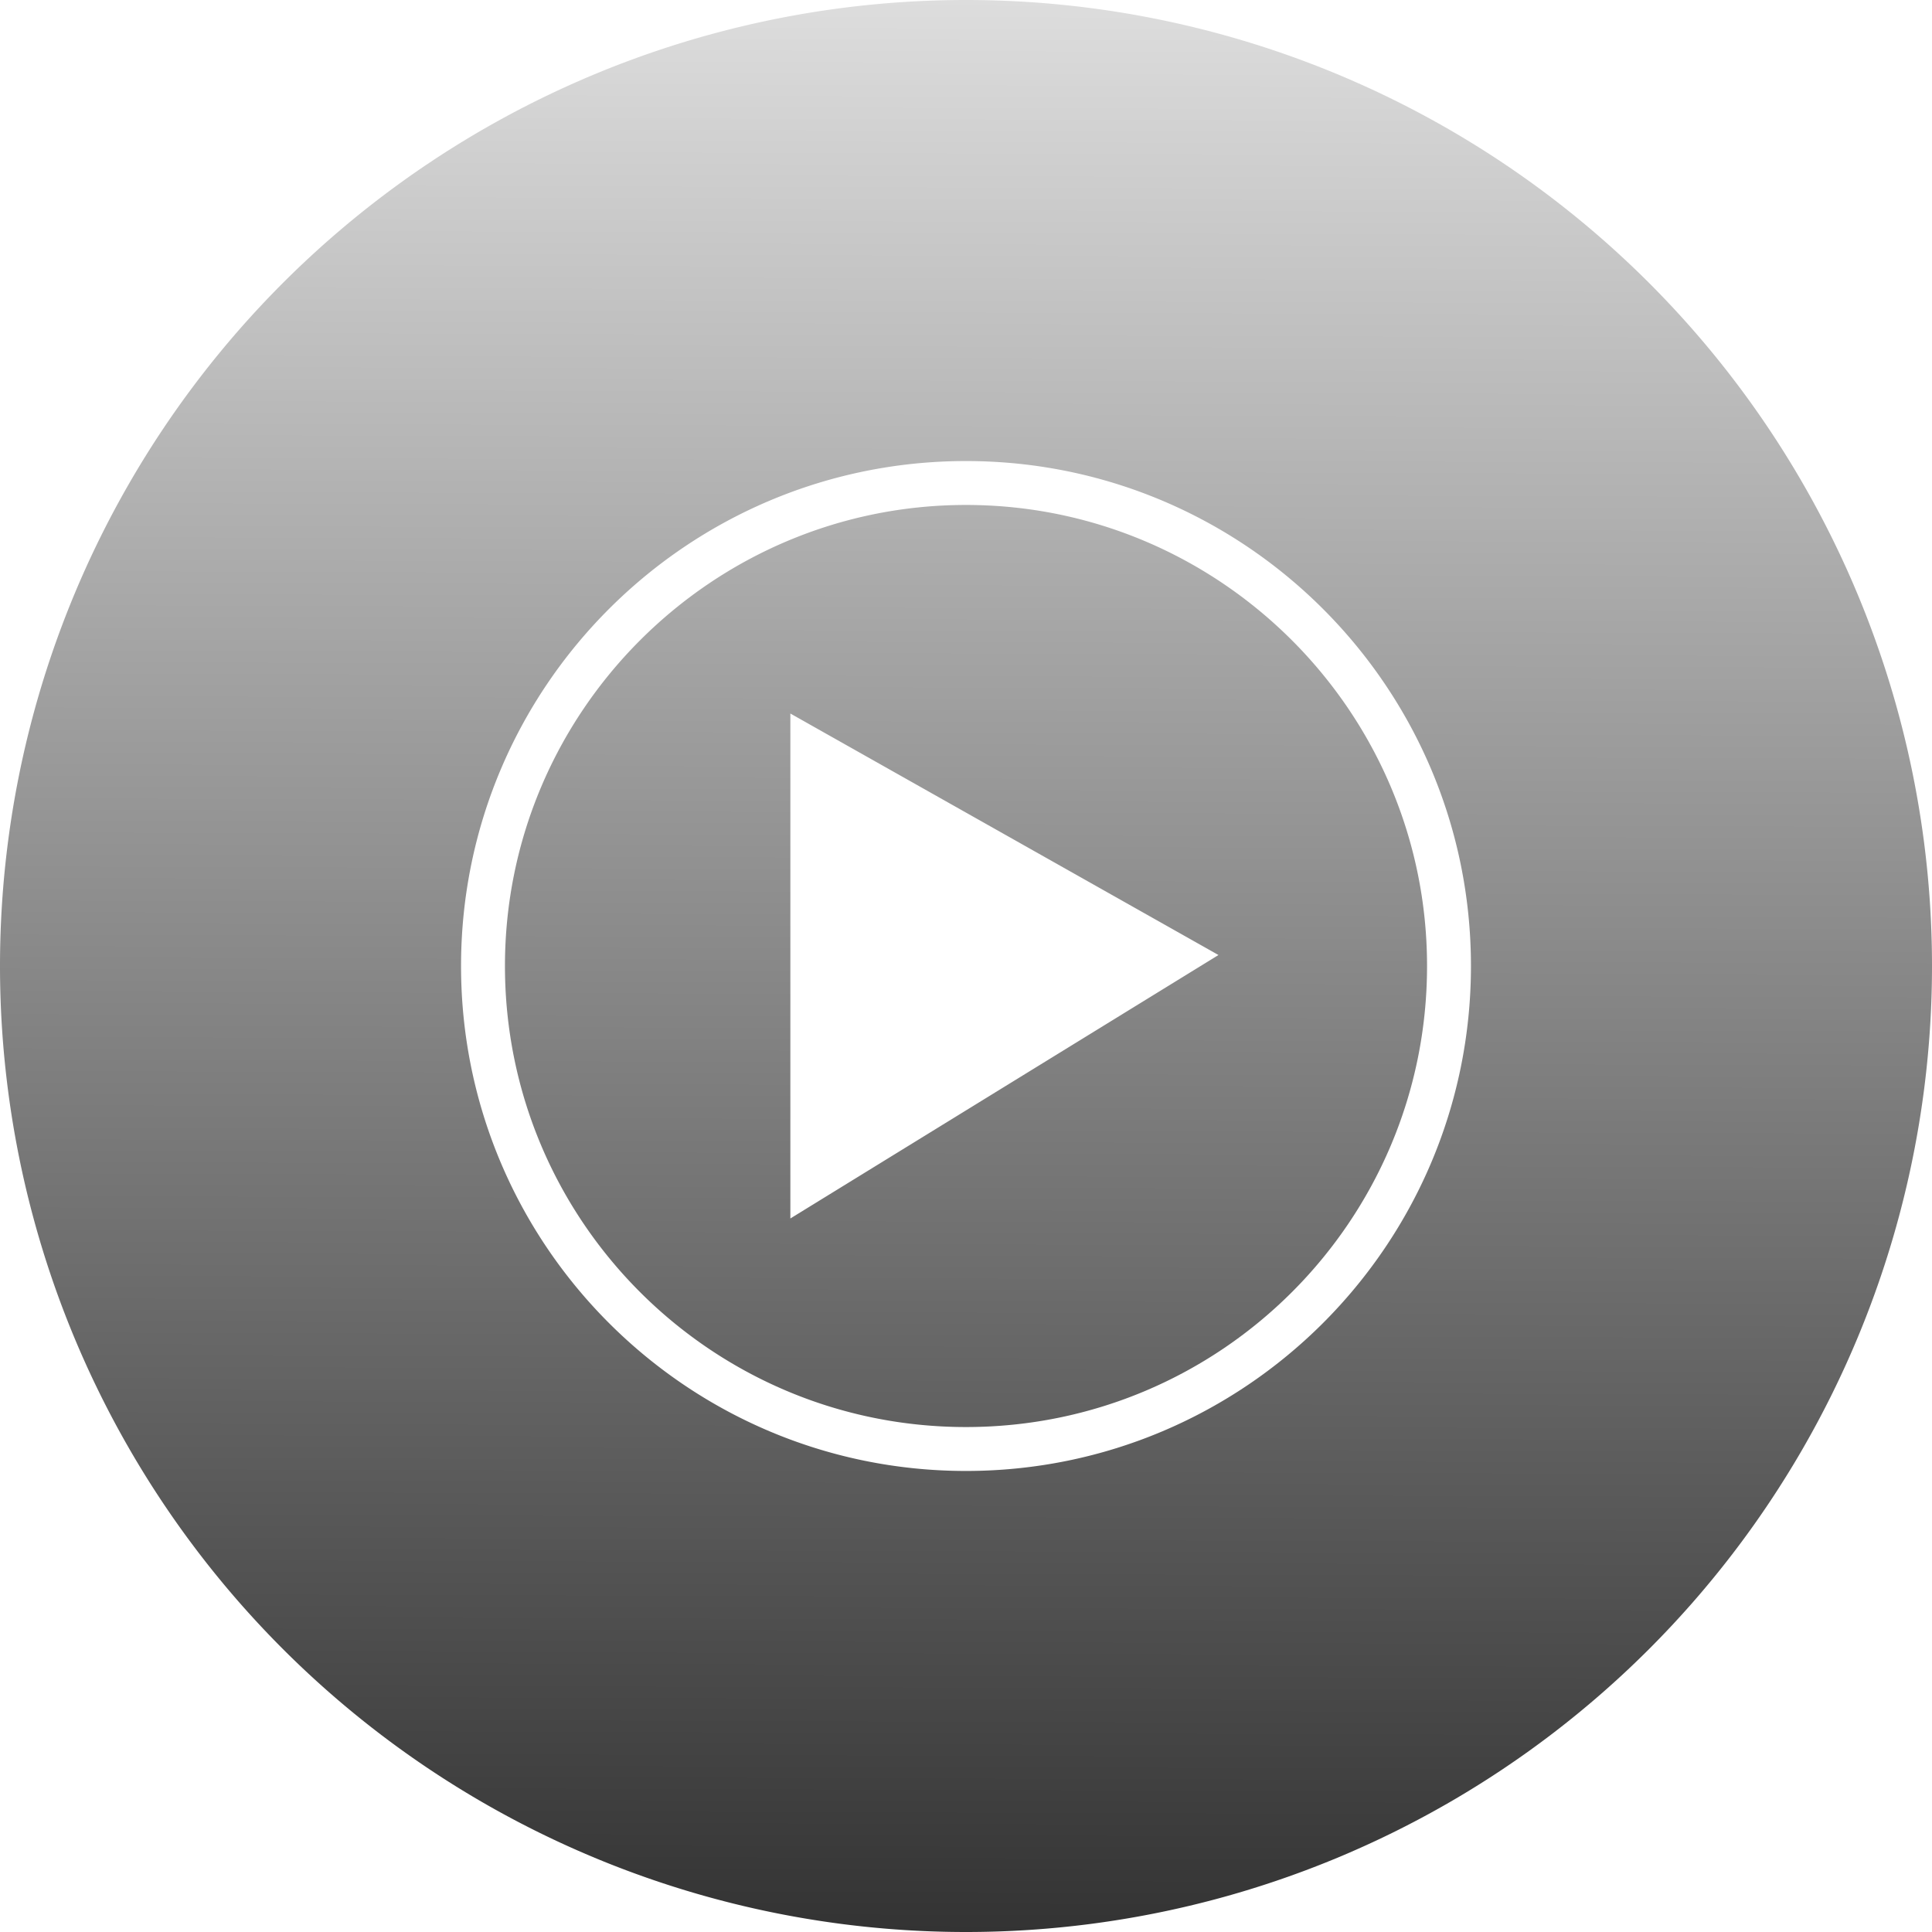 <?xml version="1.0" encoding="UTF-8" standalone="no"?>
<!-- Generator: Adobe Illustrator 23.0.1, SVG Export Plug-In . SVG Version: 6.00 Build 0)  -->

<svg
   version="1.1"
   id="Layer_1"
   x="0px"
   y="0px"
   viewBox="0 0 176 176"
   enable-background="new 0 0 176 176"
   xml:space="preserve"
   xmlns:xlink="http://www.w3.org/1999/xlink"
   xmlns="http://www.w3.org/2000/svg"
   xmlns:svg="http://www.w3.org/2000/svg"
   xmlns:ns="&amp;ns_sfw;"><defs
   id="defs11"><linearGradient
   id="linearGradient2537"><stop
     style="stop-color:#333333;stop-opacity:1"
     offset="0"
     id="stop2533" /><stop
     style="stop-color:#DDDDDD;stop-opacity:1"
     offset="1"
     id="stop2535" /></linearGradient>
	
	
	
<linearGradient
   xlink:href="#linearGradient2537"
   id="linearGradient2539"
   x1="87.453"
   y1="176"
   x2="88"
   y2="0"
   gradientUnits="userSpaceOnUse" /></defs>
<path
   id="XMLID_791_"
   style="fill:url(#linearGradient2539);fill-opacity:1"
   d="M 88 0 A 88 88 0 0 0 0 88 A 88 88 0 0 0 88 176 A 88 88 0 0 0 176 88 A 88 88 0 0 0 88 0 z M 88 42 C 113.4 42 134 62.6 134 88 C 134 113.4 113.4 134 88 134 C 62.6 134 42 113.4 42 88 C 42 62.6 62.6 42 88 42 z M 88 46 C 64.9 46 46 64.8 46 88 C 46 111.2 64.8 130 88 130 C 111.2 130 130 111.2 130 88 C 130 64.8 111.1 46 88 46 z M 72 65 L 111 87 L 72 111 L 72 65 z " />
</svg>
